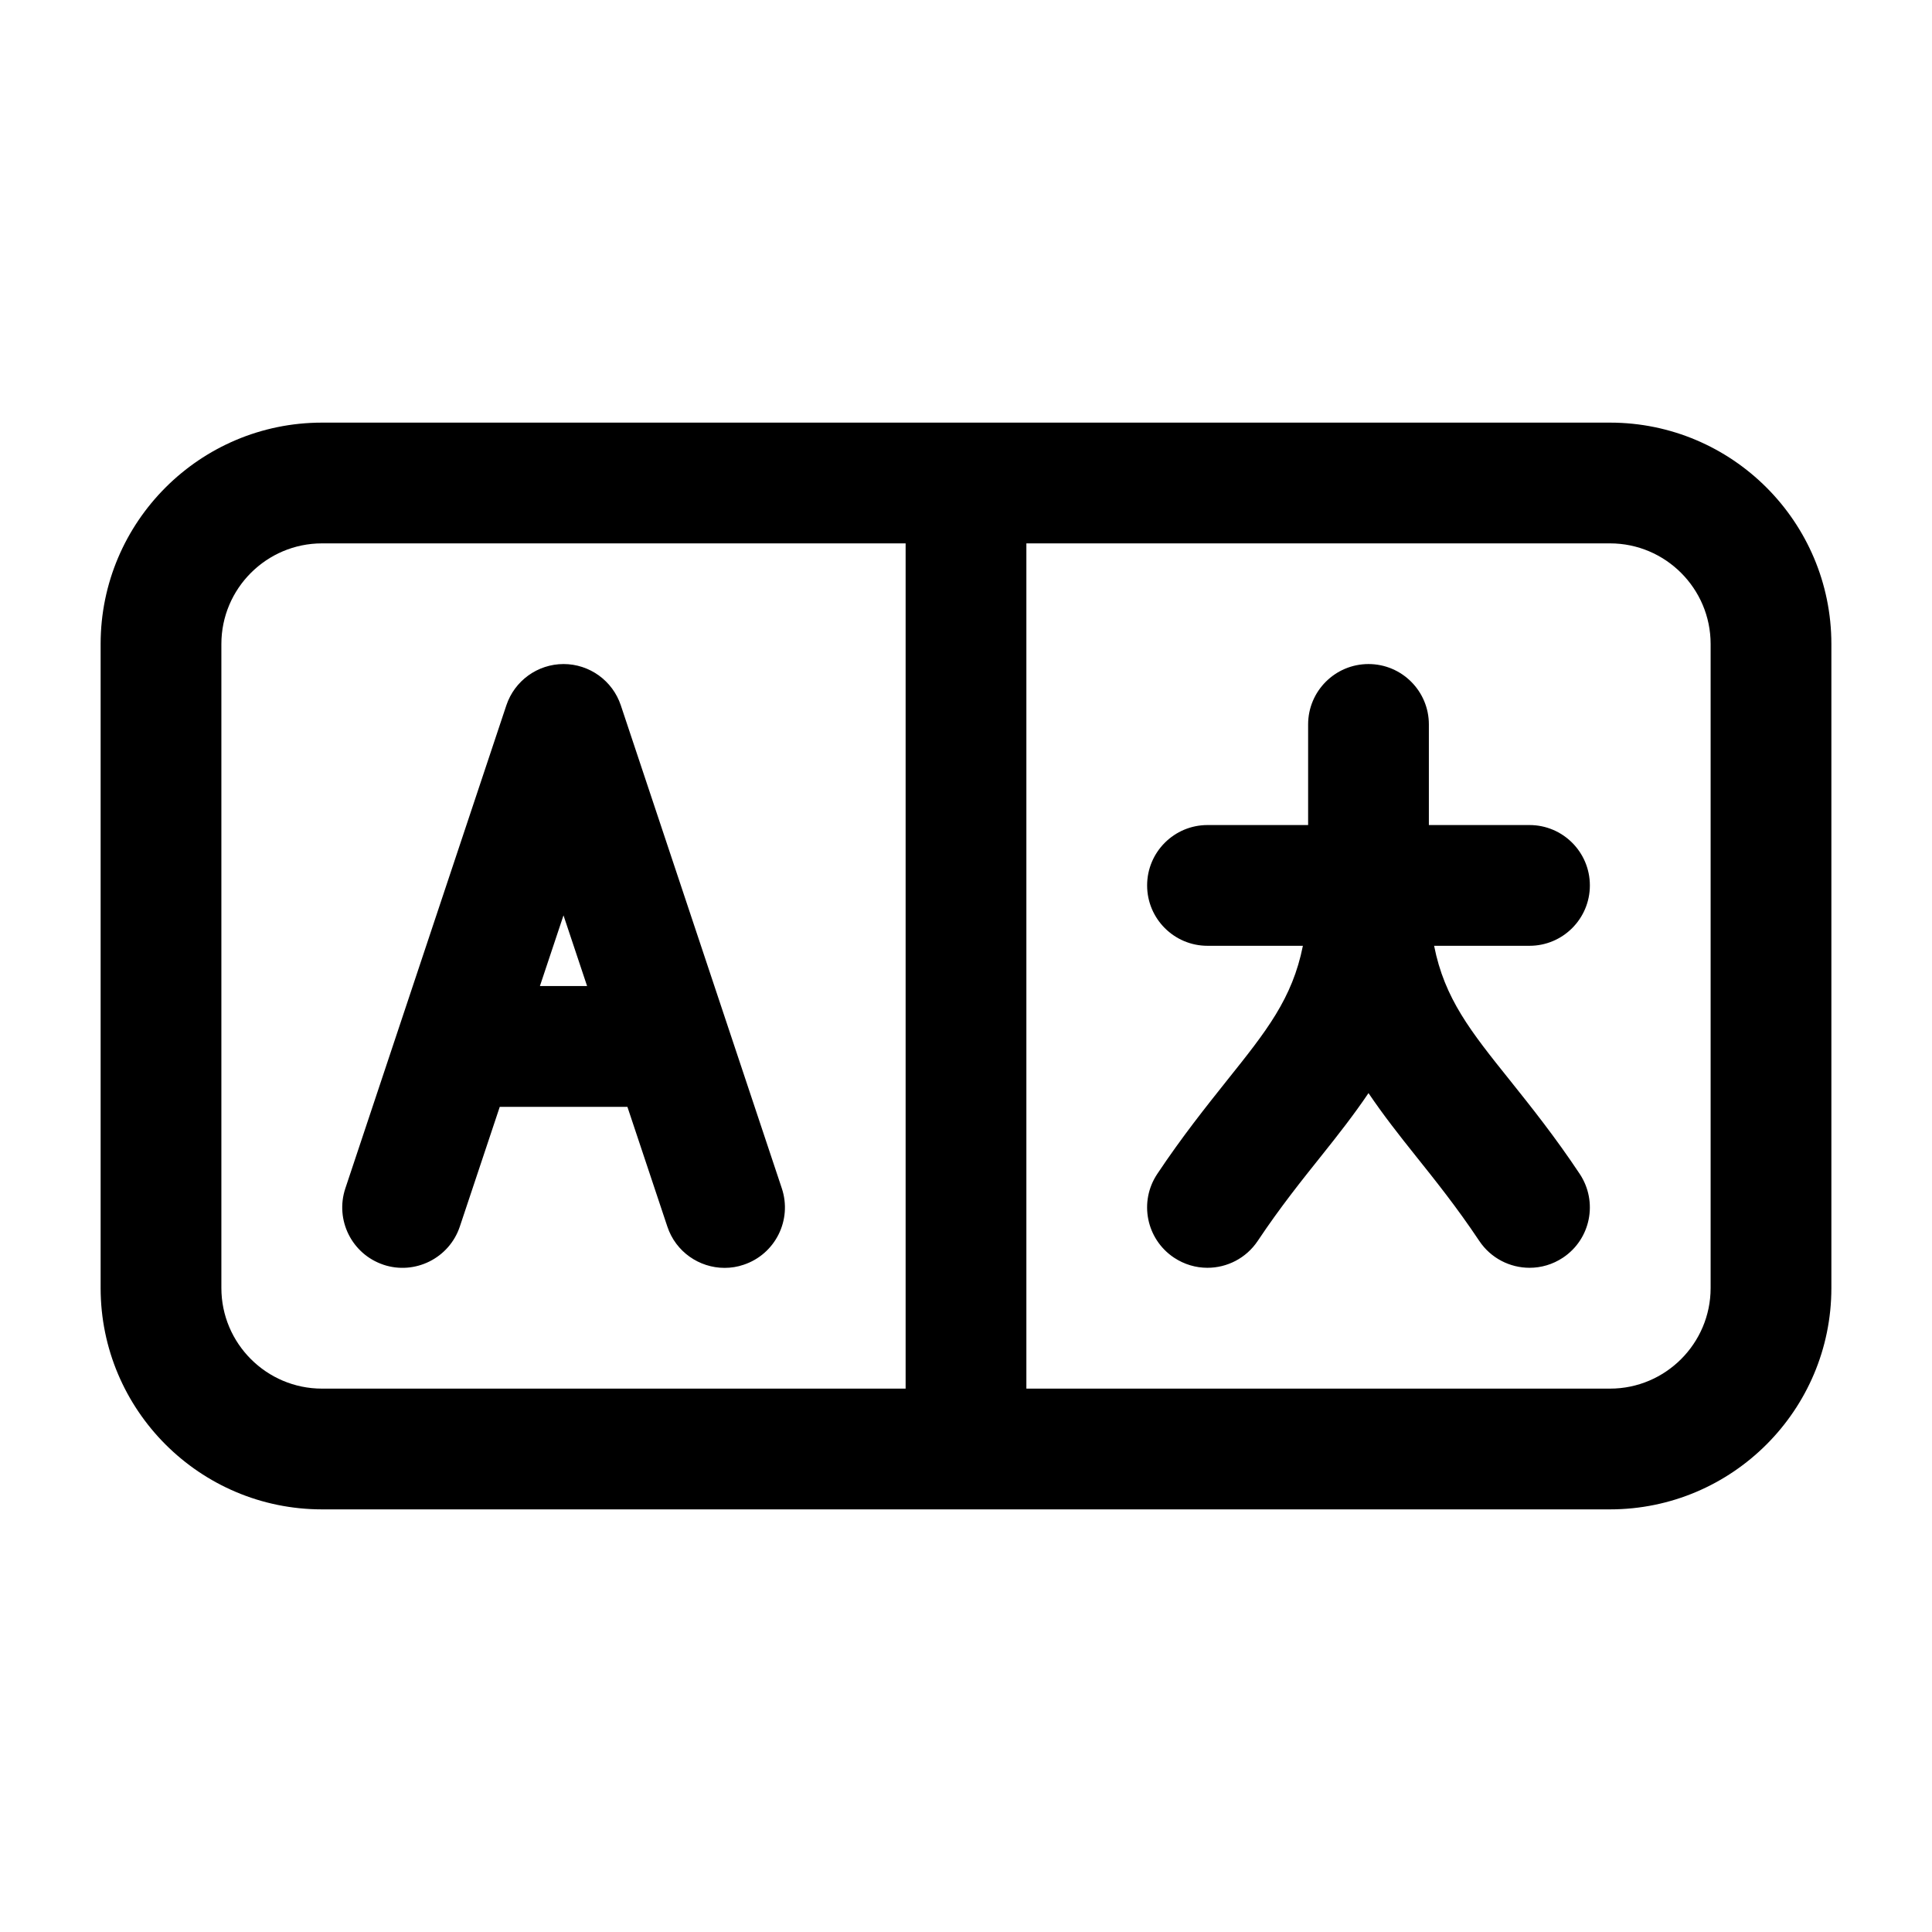 <?xml version="1.0" encoding="UTF-8"?><svg id="a" xmlns="http://www.w3.org/2000/svg" width="24" height="24" viewBox="0 0 24 24"><path d="m20,5.25H4c-1.517,0-2.75,1.233-2.75,2.75v8c0,1.517,1.233,2.75,2.75,2.75h16c1.517,0,2.75-1.233,2.75-2.75v-8c0-1.517-1.233-2.75-2.75-2.75Zm-8.75,12h-7.25c-.689,0-1.25-.561-1.25-1.25v-8c0-.689.561-1.25,1.25-1.25h7.25v10.5Zm10-1.25c0,.689-.561,1.25-1.25,1.25h-7.25V6.75h7.25c.689,0,1.25.561,1.25,1.25v8Zm-16.487-.289c.392.131.818-.082.949-.474l.496-1.487h1.586l.496,1.487c.104.314.397.513.711.513.079,0,.159-.012.237-.039.393-.131.605-.556.474-.949l-2-6c-.102-.306-.389-.513-.711-.513s-.609.207-.711.513l-2,6c-.131.393.081.818.474.949Zm2.237-4.34l.293.878h-.586l.293-.878Zm12,.378h-1.185c.13.657.453,1.061.941,1.67.266.333.561.702.868,1.164.229.345.137.81-.208,1.04-.128.085-.272.126-.415.126-.242,0-.48-.117-.625-.334-.28-.42-.55-.756-.792-1.059-.208-.26-.405-.512-.584-.777-.179.265-.376.517-.584.777-.242.303-.512.639-.792,1.059-.145.217-.383.334-.625.334-.143,0-.287-.041-.415-.126-.345-.23-.438-.695-.208-1.04.308-.462.603-.831.868-1.164.487-.609.81-1.013.941-1.67h-1.185c-.414,0-.75-.336-.75-.75s.336-.75.75-.75h1.25v-1.25c0-.414.336-.75.75-.75s.75.336.75.75v1.25h1.25c.414,0,.75.336.75.75s-.336.75-.75.75Z" stroke-width="0"/></svg>